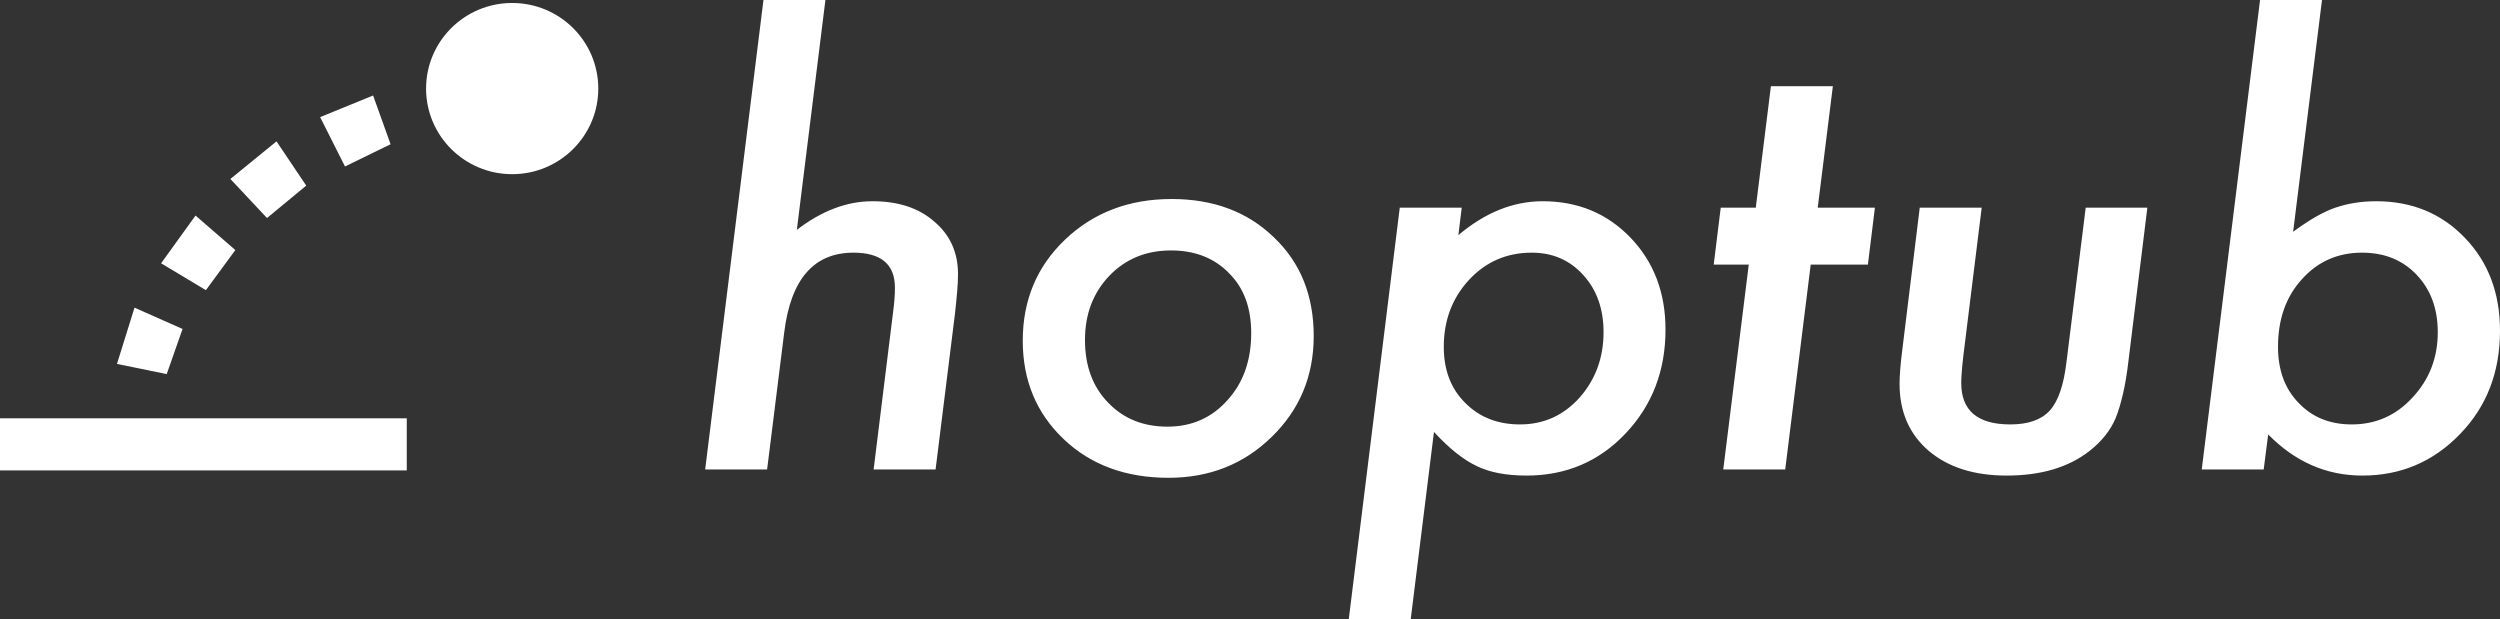 <?xml version="1.0" encoding="UTF-8"?>
<svg width="109px" height="27px" viewBox="0 0 109 27" version="1.1" xmlns="http://www.w3.org/2000/svg" xmlns:xlink="http://www.w3.org/1999/xlink">
    <rect x="0" y="0" width="109" height="27" fill="#333333" stroke="none"/>
    <title>Group 7</title>
    <g id="Page-1" stroke="none" stroke-width="1" fill="none" fill-rule="evenodd">
        <g id="A4" transform="translate(-309, -745)" fill="#FFFFFF">
            <g id="Group-6" transform="translate(309, 745)">
                <polygon id="Rectangle" transform="translate(8.719, 11.076) rotate(-56) translate(-8.719, -11.076) " points="7.436 9.896 10.002 9.977 9.725 12.257 7.556 12.17"></polygon>
                <polygon id="Rectangle" transform="translate(11.782, 7.888) rotate(-39) translate(-11.782, -7.888) " points="10.485 6.728 13.08 6.72 12.873 9.035 10.655 9.056"></polygon>
                <polygon id="Rectangle" transform="translate(15.562, 5.748) rotate(-22) translate(-15.562, -5.748) " points="14.315 4.552 16.809 4.543 16.72 6.799 14.514 6.953"></polygon>
                <ellipse id="Oval" cx="22.331" cy="3.862" rx="3.754" ry="3.732"></ellipse>
                <polygon id="Rectangle" transform="translate(6.442, 15.046) rotate(-56) translate(-6.442, -15.046) " points="5.011 14.392 7.473 13.654 7.873 15.911 5.856 16.439"></polygon>
                <rect id="Rectangle" x="0" y="18.238" width="17.735" height="2.272"></rect>
                <path d="M33.446,20.468 L34.192,14.494 C34.477,12.175 35.483,11.016 37.21,11.016 C38.416,11.016 39.019,11.525 39.019,12.543 C39.019,12.842 38.995,13.177 38.946,13.548 L38.946,13.548 L38.09,20.468 L40.791,20.468 L41.635,13.694 C41.675,13.33 41.708,13.005 41.732,12.718 C41.757,12.432 41.769,12.175 41.769,11.949 C41.769,11.004 41.423,10.24 40.73,9.658 C40.062,9.069 39.166,8.774 38.042,8.774 C36.925,8.774 35.825,9.19 34.742,10.022 L34.742,10.022 L35.988,0 L33.287,0 L30.745,20.468 L33.446,20.468 Z M50.948,20.832 C52.732,20.832 54.231,20.238 55.445,19.05 C56.667,17.863 57.278,16.396 57.278,14.651 C57.278,12.882 56.7,11.448 55.543,10.349 C54.394,9.234 52.907,8.677 51.082,8.677 C49.224,8.677 47.676,9.267 46.438,10.446 C45.207,11.618 44.592,13.088 44.592,14.857 C44.592,16.586 45.187,18.016 46.377,19.147 C47.558,20.27 49.082,20.832 50.948,20.832 Z M50.899,18.602 C49.839,18.602 48.976,18.25 48.308,17.548 C47.64,16.861 47.305,15.952 47.305,14.821 C47.305,13.698 47.66,12.765 48.369,12.022 C49.078,11.286 49.974,10.919 51.058,10.919 C52.1,10.919 52.944,11.25 53.587,11.912 C54.231,12.551 54.553,13.419 54.553,14.518 C54.553,15.714 54.207,16.691 53.514,17.451 C52.83,18.218 51.958,18.602 50.899,18.602 Z M61.507,27 L62.521,18.832 C63.181,19.551 63.805,20.048 64.391,20.323 C64.953,20.597 65.675,20.735 66.554,20.735 C68.274,20.735 69.712,20.125 70.869,18.905 C72.034,17.677 72.616,16.166 72.616,14.373 C72.616,12.757 72.107,11.42 71.089,10.361 C70.07,9.303 68.795,8.774 67.263,8.774 C65.976,8.774 64.75,9.267 63.585,10.252 L63.585,10.252 L63.731,9.053 L61.03,9.053 L58.806,27 L61.507,27 Z M66.273,18.505 C65.296,18.505 64.497,18.19 63.878,17.56 C63.259,16.946 62.949,16.134 62.949,15.124 C62.949,13.969 63.316,12.995 64.049,12.203 C64.782,11.412 65.695,11.016 66.787,11.016 C67.699,11.016 68.449,11.343 69.035,11.997 C69.622,12.644 69.915,13.472 69.915,14.482 C69.915,15.596 69.565,16.55 68.864,17.342 C68.164,18.117 67.3,18.505 66.273,18.505 Z M77.835,20.468 L78.947,11.537 L81.44,11.537 L81.746,9.053 L79.253,9.053 L79.913,3.757 L77.212,3.757 L76.552,9.053 L75.024,9.053 L74.718,11.537 L76.246,11.537 L75.134,20.468 L77.835,20.468 Z M87.49,20.735 C88.981,20.735 90.183,20.379 91.095,19.668 C91.633,19.248 92.016,18.768 92.244,18.226 C92.358,17.943 92.464,17.592 92.562,17.172 C92.66,16.752 92.741,16.259 92.806,15.693 L92.806,15.693 L93.625,9.053 L90.937,9.053 L90.093,15.827 C89.971,16.82 89.727,17.515 89.36,17.911 C88.993,18.307 88.423,18.505 87.649,18.505 C86.223,18.505 85.51,17.903 85.51,16.699 C85.51,16.562 85.518,16.39 85.535,16.184 C85.551,15.978 85.575,15.738 85.608,15.463 L85.608,15.463 L86.402,9.053 L83.701,9.053 L82.944,15.221 C82.903,15.544 82.872,15.831 82.852,16.081 C82.832,16.332 82.821,16.55 82.821,16.736 C82.821,17.956 83.245,18.929 84.092,19.656 C84.94,20.375 86.072,20.735 87.49,20.735 Z M102.999,20.735 C104.678,20.735 106.099,20.129 107.265,18.917 C108.422,17.721 109,16.223 109,14.421 C109,12.781 108.491,11.432 107.472,10.373 C106.454,9.307 105.162,8.774 103.598,8.774 C102.963,8.774 102.372,8.867 101.826,9.053 C101.304,9.23 100.689,9.582 99.98,10.107 L99.98,10.107 L101.239,0 L98.538,0 L95.996,20.468 L98.697,20.468 L98.893,18.941 C100.066,20.137 101.435,20.735 102.999,20.735 Z M102.535,18.505 C101.582,18.505 100.807,18.19 100.213,17.56 C99.618,16.946 99.321,16.134 99.321,15.124 C99.321,13.92 99.667,12.939 100.359,12.179 C101.052,11.404 101.928,11.016 102.987,11.016 C103.965,11.016 104.759,11.339 105.37,11.985 C105.981,12.632 106.287,13.464 106.287,14.482 C106.287,15.596 105.92,16.546 105.187,17.329 C104.47,18.113 103.586,18.505 102.535,18.505 Z" id="hoptub" fill-rule="nonzero"></path>
            </g>
        </g>
    </g>
</svg>